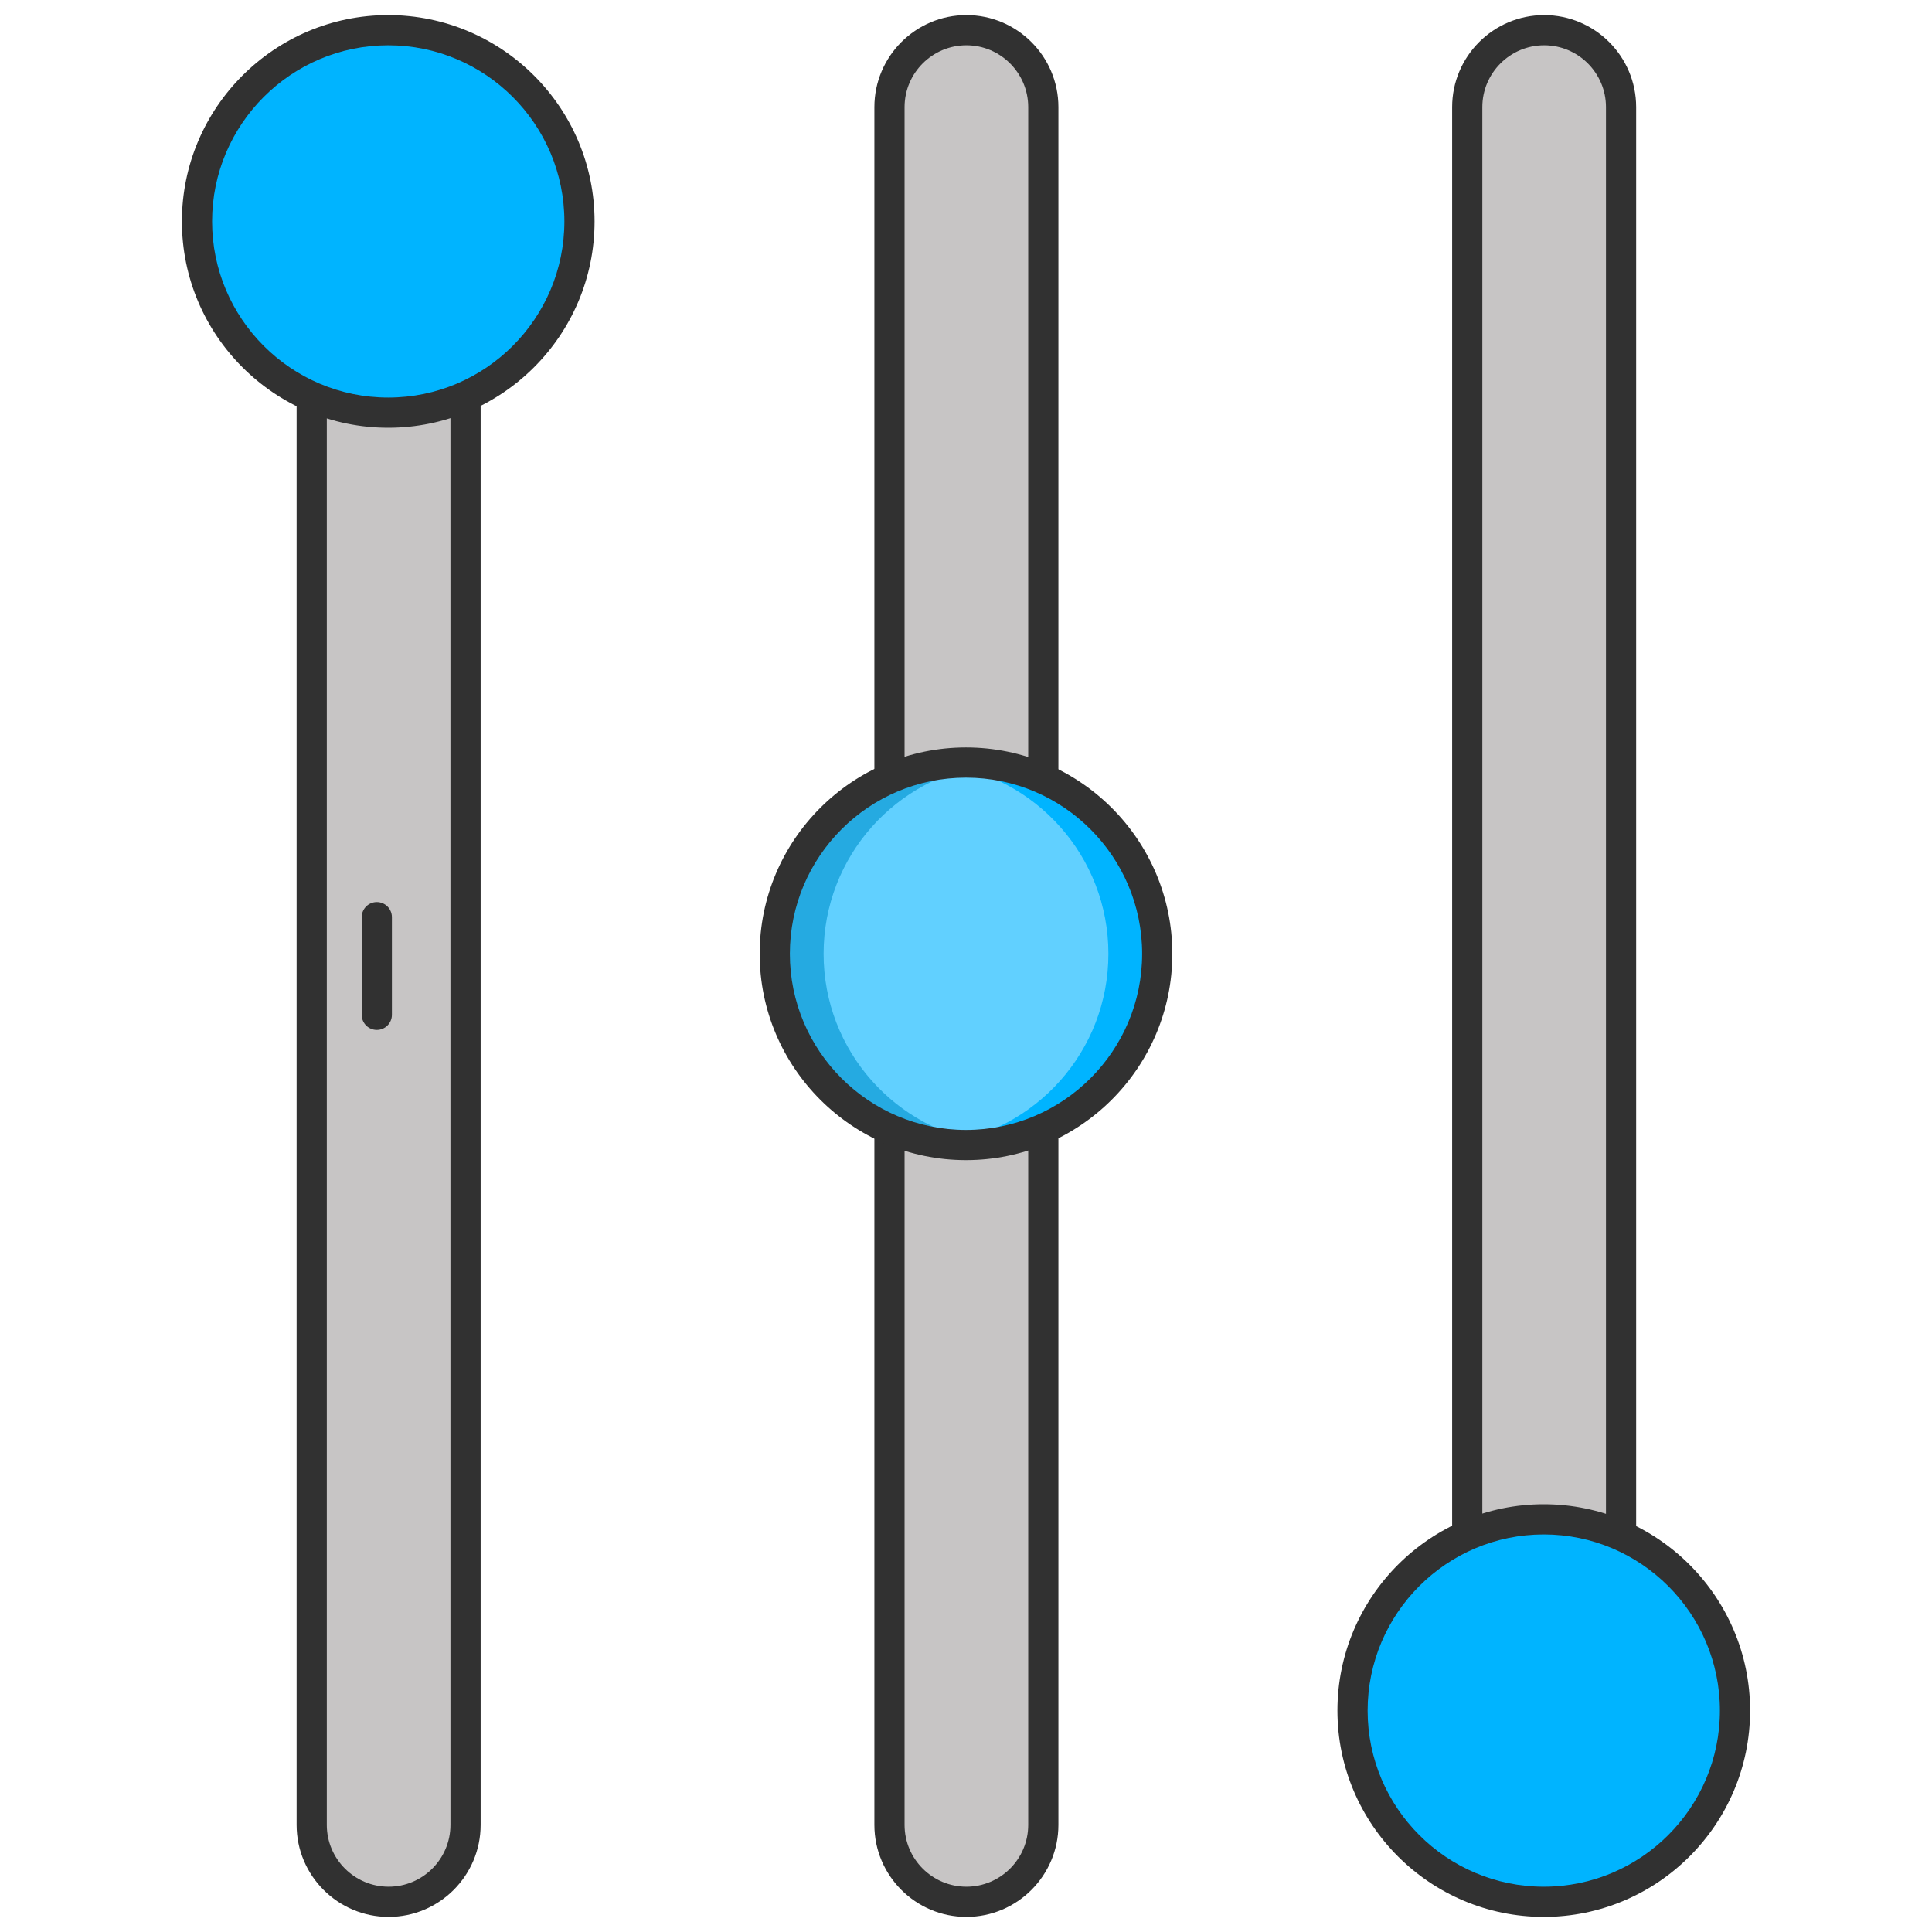 <?xml version="1.0"?>
<svg xmlns="http://www.w3.org/2000/svg" id="Layer_1" enable-background="new 0 0 256 256" height="512px" viewBox="0 0 256 256" width="512px" class=""><g><path d="m51.495 252c-5.629 0-10.192-4.563-10.192-10.192v-227.616c0-5.629 4.563-10.192 10.192-10.192 5.629 0 10.192 4.563 10.192 10.192v227.616c0 5.629-4.563 10.192-10.192 10.192z" fill="#f4efed" data-original="#F4EFED" class="" data-old_color="#f4efed" style="fill:#C7C5C5"/><path d="m51.495 254c-6.723 0-12.192-5.469-12.192-12.192v-227.616c0-6.723 5.469-12.192 12.192-12.192s12.192 5.469 12.192 12.192v227.616c0 6.723-5.469 12.192-12.192 12.192zm0-248c-4.517 0-8.192 3.675-8.192 8.192v227.616c0 4.517 3.675 8.192 8.192 8.192s8.192-3.675 8.192-8.192v-227.616c0-4.517-3.675-8.192-8.192-8.192z" fill="#690589" data-original="#690589" class="active-path" data-old_color="#690589" style="fill:#313131"/><path d="m49.93 136.47c-1.104 0-2-.896-2-2v-12.94c0-1.104.896-2 2-2s2 .896 2 2v12.939c0 1.105-.896 2.001-2 2.001z" fill="#690589" data-original="#690589" class="active-path" data-old_color="#690589" style="fill:#313131"/><ellipse cx="51.443" cy="29.339" fill="#ff4397" rx="25.339" ry="25.339" transform="matrix(.707 -.707 .707 .707 -5.679 44.969)" data-original="#FF4397" class="" style="fill:#00B4FF" data-old_color="#ff4397"/><path d="m51.443 4c-1.097 0-2.175.077-3.235.213 12.466 1.59 22.104 12.229 22.104 25.126 0 12.898-9.639 23.537-22.104 25.126 1.06.135 2.138.213 3.235.213 13.994 0 25.339-11.345 25.339-25.339.001-13.994-11.344-25.339-25.339-25.339z" fill="#e12579" data-original="#E12579" class="" style="fill:#00B4FF" data-old_color="#e12579"/><path d="m204.608 252c-5.629 0-10.192-4.563-10.192-10.192v-227.616c0-5.629 4.563-10.192 10.192-10.192 5.629 0 10.192 4.563 10.192 10.192v227.616c0 5.629-4.563 10.192-10.192 10.192z" fill="#f4efed" data-original="#F4EFED" class="" data-old_color="#f4efed" style="fill:#C7C5C5"/><path d="m204.608 254c-6.723 0-12.192-5.469-12.192-12.192v-227.616c.001-6.723 5.47-12.192 12.192-12.192s12.191 5.469 12.191 12.192v227.616c.001 6.723-5.468 12.192-12.191 12.192zm0-248c-4.517 0-8.192 3.675-8.192 8.192v227.616c0 4.517 3.675 8.192 8.192 8.192s8.191-3.675 8.191-8.192v-227.616c.001-4.517-3.674-8.192-8.191-8.192z" fill="#690589" data-original="#690589" class="active-path" data-old_color="#690589" style="fill:#313131"/><ellipse cx="204.557" cy="226.661" fill="#7bac51" rx="25.339" ry="25.339" transform="matrix(.707 -.707 .707 .707 -100.36 211.031)" data-original="#7BAC51" class="" style="fill:#00B4FF" data-old_color="#7bac51"/><path d="m204.556 201.322c-1.097 0-2.175.077-3.235.213 12.466 1.59 22.104 12.229 22.104 25.127s-9.639 23.537-22.104 25.126c1.06.135 2.138.213 3.235.213 13.994 0 25.339-11.345 25.339-25.339.001-13.996-11.344-25.34-25.339-25.34z" fill="#5d8e33" data-original="#5D8E33" class="" style="fill:#00B4FF" data-old_color="#5d8e33"/><path d="m204.556 252c1.097 0 2.175-.077 3.235-.213-12.466-1.59-22.104-12.229-22.104-25.126 0-12.898 9.639-23.537 22.104-25.127-1.06-.135-2.138-.213-3.235-.213-13.994 0-25.339 11.345-25.339 25.339 0 13.995 11.345 25.34 25.339 25.34z" fill="#99ca6f" data-original="#99CA6F" class="" style="fill:#00B4FF" data-old_color="#99ca6f"/><path d="m128.052 252c-5.629 0-10.192-4.563-10.192-10.192v-227.616c0-5.629 4.563-10.192 10.192-10.192 5.629 0 10.192 4.563 10.192 10.192v227.616c-.001 5.629-4.564 10.192-10.192 10.192z" fill="#f4efed" data-original="#F4EFED" class="" data-old_color="#f4efed" style="fill:#C7C5C5"/><path d="m128.052 254c-6.723 0-12.192-5.469-12.192-12.192v-227.616c0-6.723 5.469-12.192 12.192-12.192s12.192 5.469 12.192 12.192v227.616c0 6.723-5.47 12.192-12.192 12.192zm0-248c-4.517 0-8.192 3.675-8.192 8.192v227.616c0 4.517 3.675 8.192 8.192 8.192s8.192-3.675 8.192-8.192v-227.616c0-4.517-3.675-8.192-8.192-8.192z" fill="#690589" data-original="#690589" class="active-path" data-old_color="#690589" style="fill:#313131"/><circle cx="128" cy="126.383" fill="#fcc24c" r="25.339" data-original="#FCC24C" class="" style="fill:#61D0FF" data-old_color="#fcc24c"/><path d="m204.557 254c-15.075 0-27.339-12.264-27.339-27.339s12.264-27.339 27.339-27.339 27.339 12.264 27.339 27.339-12.265 27.339-27.339 27.339zm0-50.678c-12.869 0-23.339 10.47-23.339 23.339s10.47 23.339 23.339 23.339 23.339-10.47 23.339-23.339-10.47-23.339-23.339-23.339z" fill="#690589" data-original="#690589" class="active-path" data-old_color="#690589" style="fill:#313131"/><path d="m128 101.044c-1.097 0-2.175.077-3.235.213 12.466 1.59 22.104 12.229 22.104 25.126s-9.639 23.537-22.104 25.126c1.06.135 2.138.213 3.235.213 13.994 0 25.339-11.345 25.339-25.339s-11.345-25.339-25.339-25.339z" fill="#dea42e" data-original="#DEA42E" class="" style="fill:#00B4FF" data-old_color="#dea42e"/><path d="m128 151.722c1.097 0 2.175-.077 3.235-.213-12.466-1.59-22.104-12.229-22.104-25.126s9.639-23.537 22.104-25.126c-1.06-.135-2.138-.213-3.235-.213-13.994 0-25.339 11.345-25.339 25.339s11.345 25.339 25.339 25.339z" fill="#fce06a" data-original="#FCE06A" class="" style="fill:#25AAE1" data-old_color="#fce06a"/><path d="m51.443 54.678c1.097 0 2.175-.077 3.235-.213-12.466-1.59-22.104-12.229-22.104-25.126 0-12.898 9.639-23.537 22.104-25.126-1.06-.136-2.138-.213-3.235-.213-13.994 0-25.339 11.345-25.339 25.339 0 13.995 11.345 25.339 25.339 25.339z" fill="#ff61b5" data-original="#FF61B5" class="" data-old_color="#ff61b5" style="fill:#00B4FF"/><g fill="#690589"><path d="m128 153.722c-15.075 0-27.339-12.264-27.339-27.339s12.264-27.339 27.339-27.339 27.339 12.264 27.339 27.339-12.264 27.339-27.339 27.339zm0-50.679c-12.869 0-23.339 10.47-23.339 23.339s10.47 23.339 23.339 23.339 23.339-10.47 23.339-23.339-10.47-23.339-23.339-23.339z" data-original="#690589" class="active-path" data-old_color="#690589" style="fill:#313131"/><path d="m51.443 56.678c-15.075 0-27.339-12.264-27.339-27.339s12.265-27.339 27.339-27.339c15.075 0 27.339 12.264 27.339 27.339.001 15.075-12.263 27.339-27.339 27.339zm0-50.678c-12.869 0-23.339 10.47-23.339 23.339s10.47 23.339 23.339 23.339 23.339-10.47 23.339-23.339-10.47-23.339-23.339-23.339z" data-original="#690589" class="active-path" data-old_color="#690589" style="fill:#313131"/></g></g> </svg>

